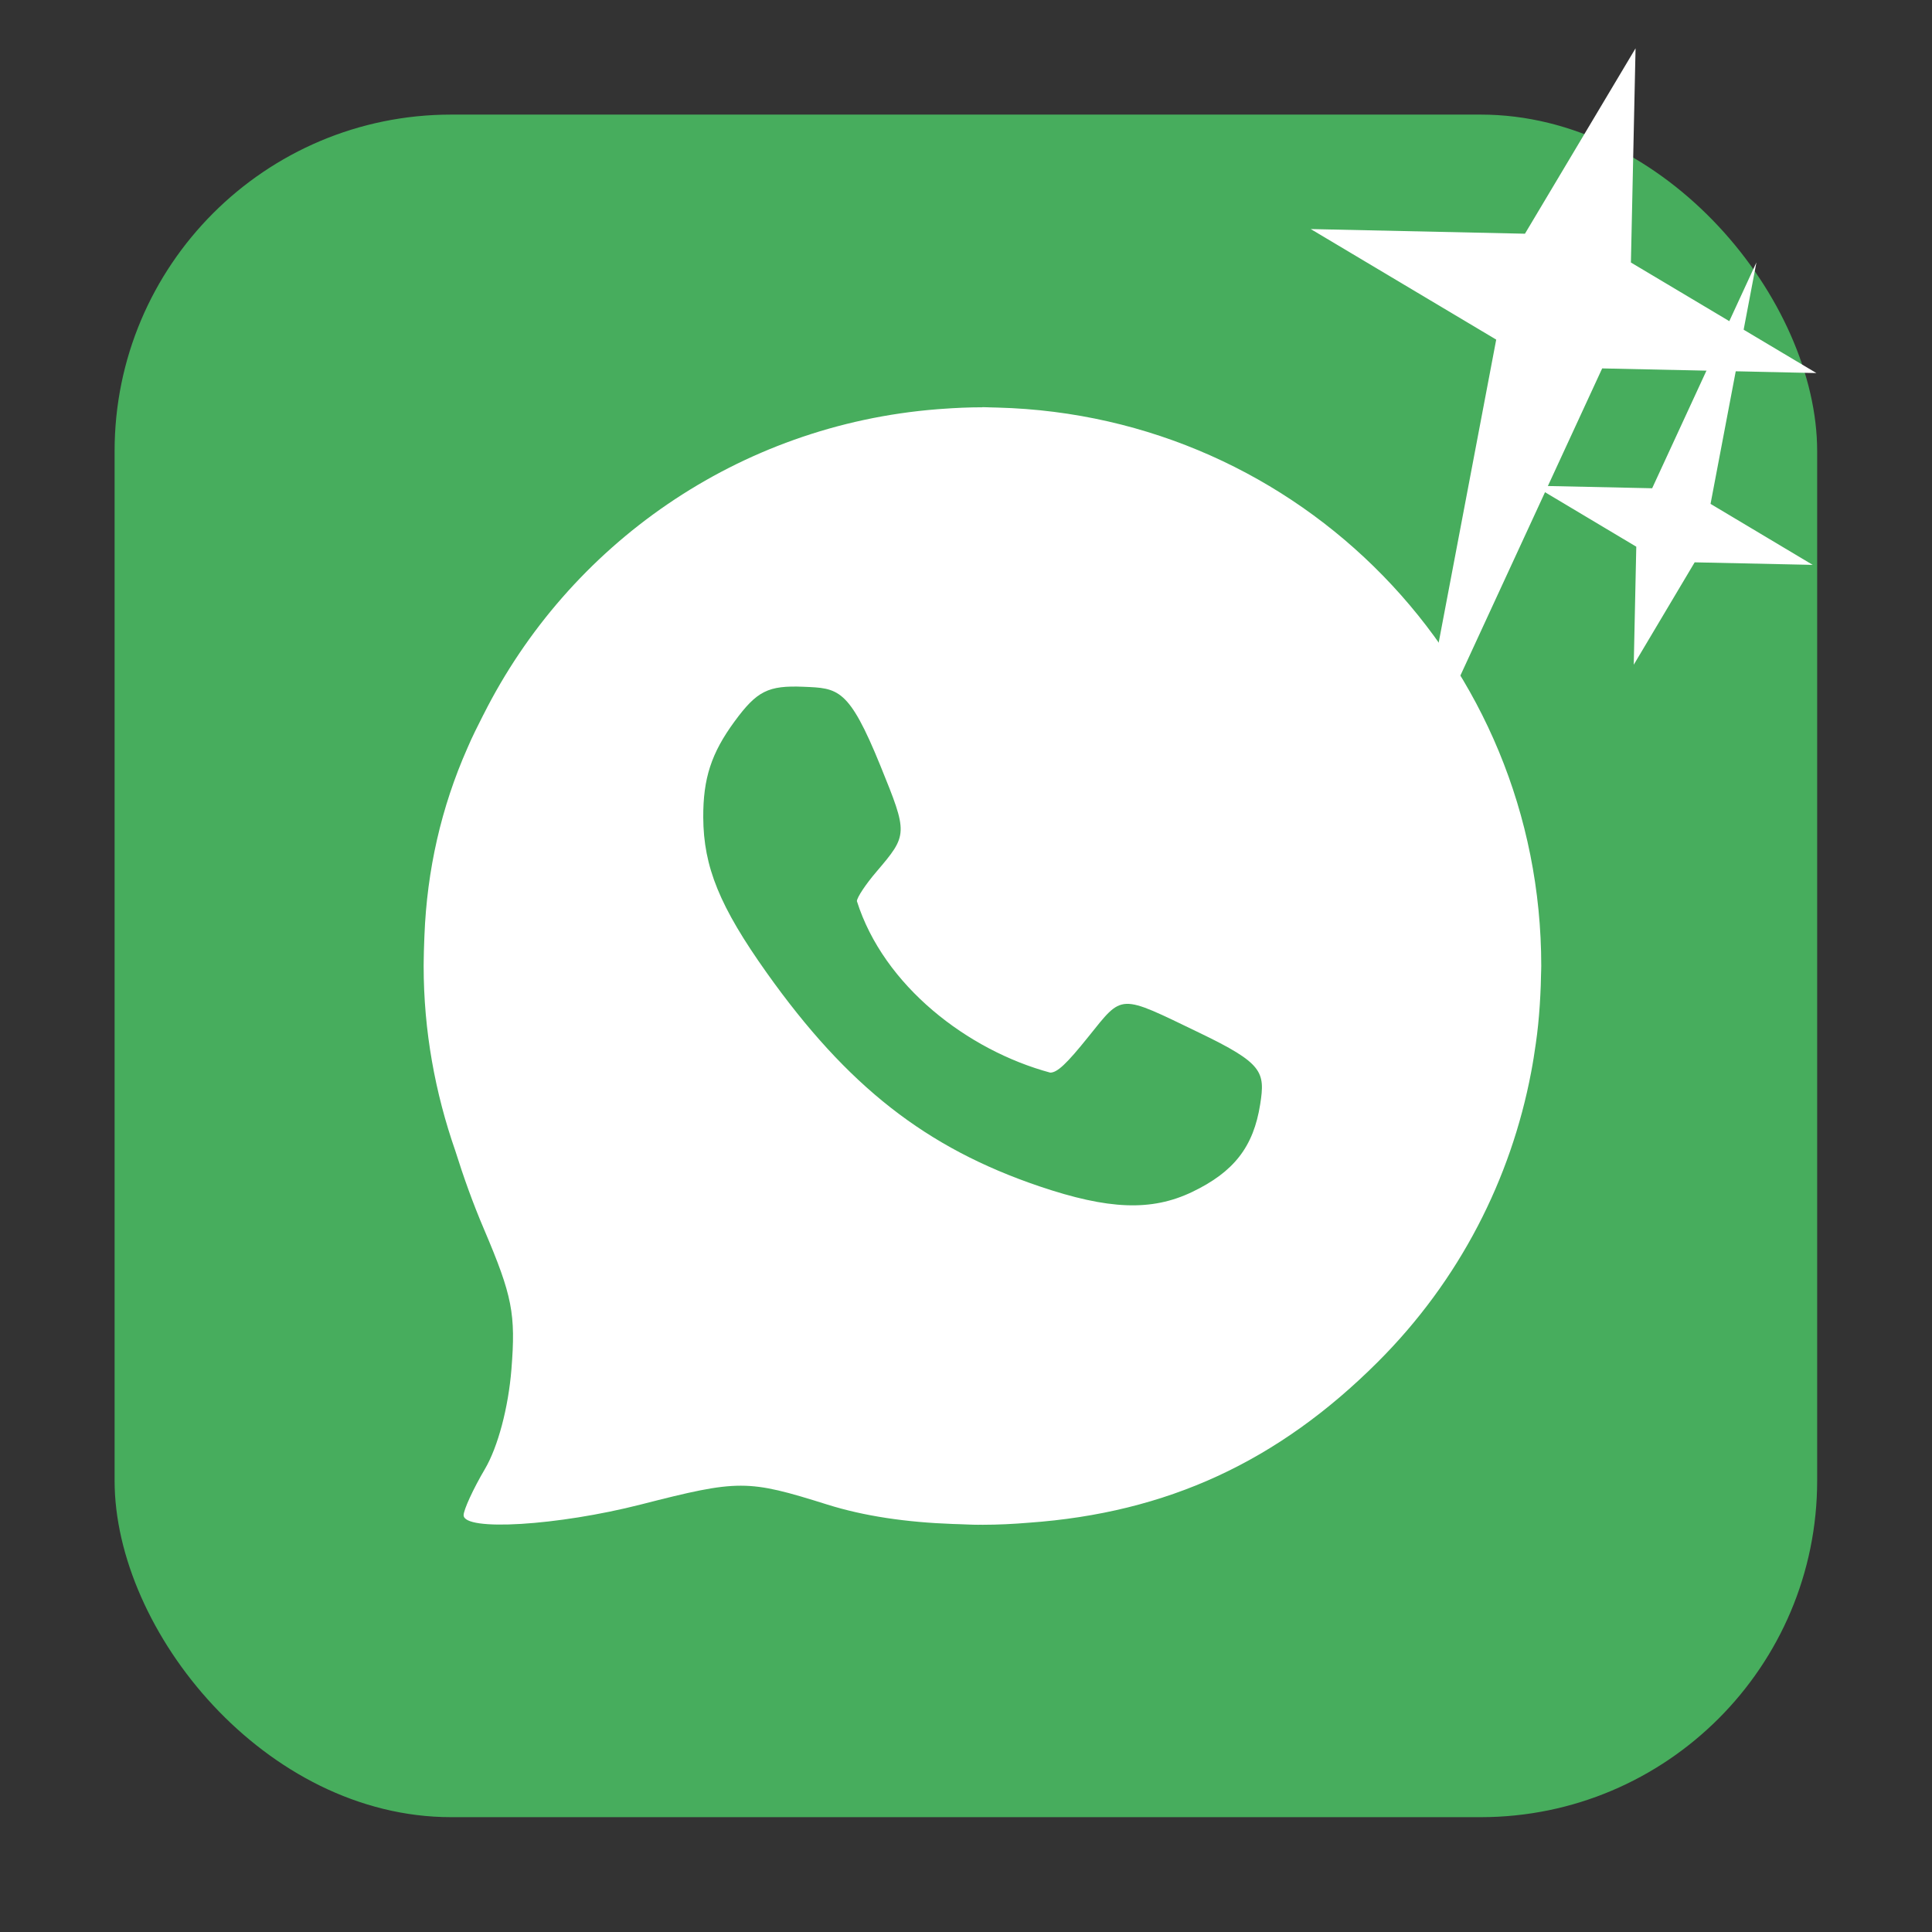 <svg viewBox="0 0 32 32" xmlns="http://www.w3.org/2000/svg"><rect x="0" y="0" width="32" height="32" fill="#333333" stroke="none"/><rect fill="#47ad5d" fill-rule="evenodd" height="28.2" rx="5.575" width="28.2" x="1.898" y="1.898"/><path d="m16.271 6.746c-.223 0-.442.01-.661.026-.027.002-.055.004-.083.006-3.306.261-6.106 2.246-7.52 5.06 0 0-.001.001-.001.001-.092.182-.185.364-.265.553-.433.978-.669 2.02-.711 3.104-.002.035-.002.071-.004.106-.003.104-.008.206-.008.311 0 .03-.001.058-.001.088 0 1.076.191 2.103.525 3.062.135.43.29.865.478 1.305.466 1.096.524 1.394.451 2.31-.051.638-.224 1.288-.44 1.655-.196.332-.352.676-.352.763 0 .27 1.559.175 2.94-.178 1.618-.414 1.759-.414 3.086.003.607.19 1.3.293 2.081.321.033.002.065.001.098.003.107.003.21.01.32.01.009 0 .017-.001.026-.001.014 0 .028.001.043.001.258 0 .514-.013.767-.034 2.288-.163 4.125-1.01 5.779-2.661 1.363-1.36 2.207-3.04 2.541-4.798.031-.161.056-.322.079-.485.014-.1.027-.2.037-.301.022-.216.036-.436.044-.656.002-.055.003-.111.004-.167.001-.051.004-.102.004-.154 0-5.04-3.991-9.114-8.999-9.248-.039-.001-.077-.002-.116-.003-.047-.001-.093-.004-.139-.004m-2.967 4.631c.573.024.75.015 1.276 1.31.457 1.125.457 1.14-.066 1.753-.178.208-.324.428-.324.488.443 1.402 1.834 2.471 3.202 2.84.117 0 .272-.146.631-.593.578-.718.495-.715 1.837-.068 1.055.508 1.094.646 1.01 1.184-.111.706-.435 1.122-1.128 1.454-.672.321-1.382.295-2.53-.094-1.877-.636-3.18-1.657-4.516-3.537-.778-1.095-1.047-1.753-1.051-2.573-.003-.646.134-1.066.518-1.589.371-.506.556-.599 1.143-.575" fill="#fff" stroke-width=".661"/>

   xmlns:dc="http://purl.org/dc/elements/1.1/"
   xmlns:cc="http://creativecommons.org/ns#"
   xmlns:rdf="http://www.w3.org/1999/02/22-rdf-syntax-ns#"
   xmlns:svg="http://www.w3.org/2000/svg"
   xmlns="http://www.w3.org/2000/svg"
   xmlns:sodipodi="http://sodipodi.sourceforge.net/DTD/sodipodi-0.dtd"
   xmlns:inkscape="http://www.inkscape.org/namespaces/inkscape"
   height="32"
   width="32"
   version="1"
   id="svg8"
   sodipodi:docname="star-mime-2.svg"
   inkscape:version="0.92.1 r"&gt;
  <g fill="#fff" transform="translate(152.47 194.05)"><path d="m-125.38-193.25-.077 3.548 3.072 1.831-3.548-.077-3.135 6.791 1.38-7.268-3.072-1.831 3.548.077z"/><path d="m-125.41-183.04.042-1.955-1.692-1.01 1.955.042 1.727-3.741-.76 4 1.692 1.01-1.955-.042z"/></g></svg>